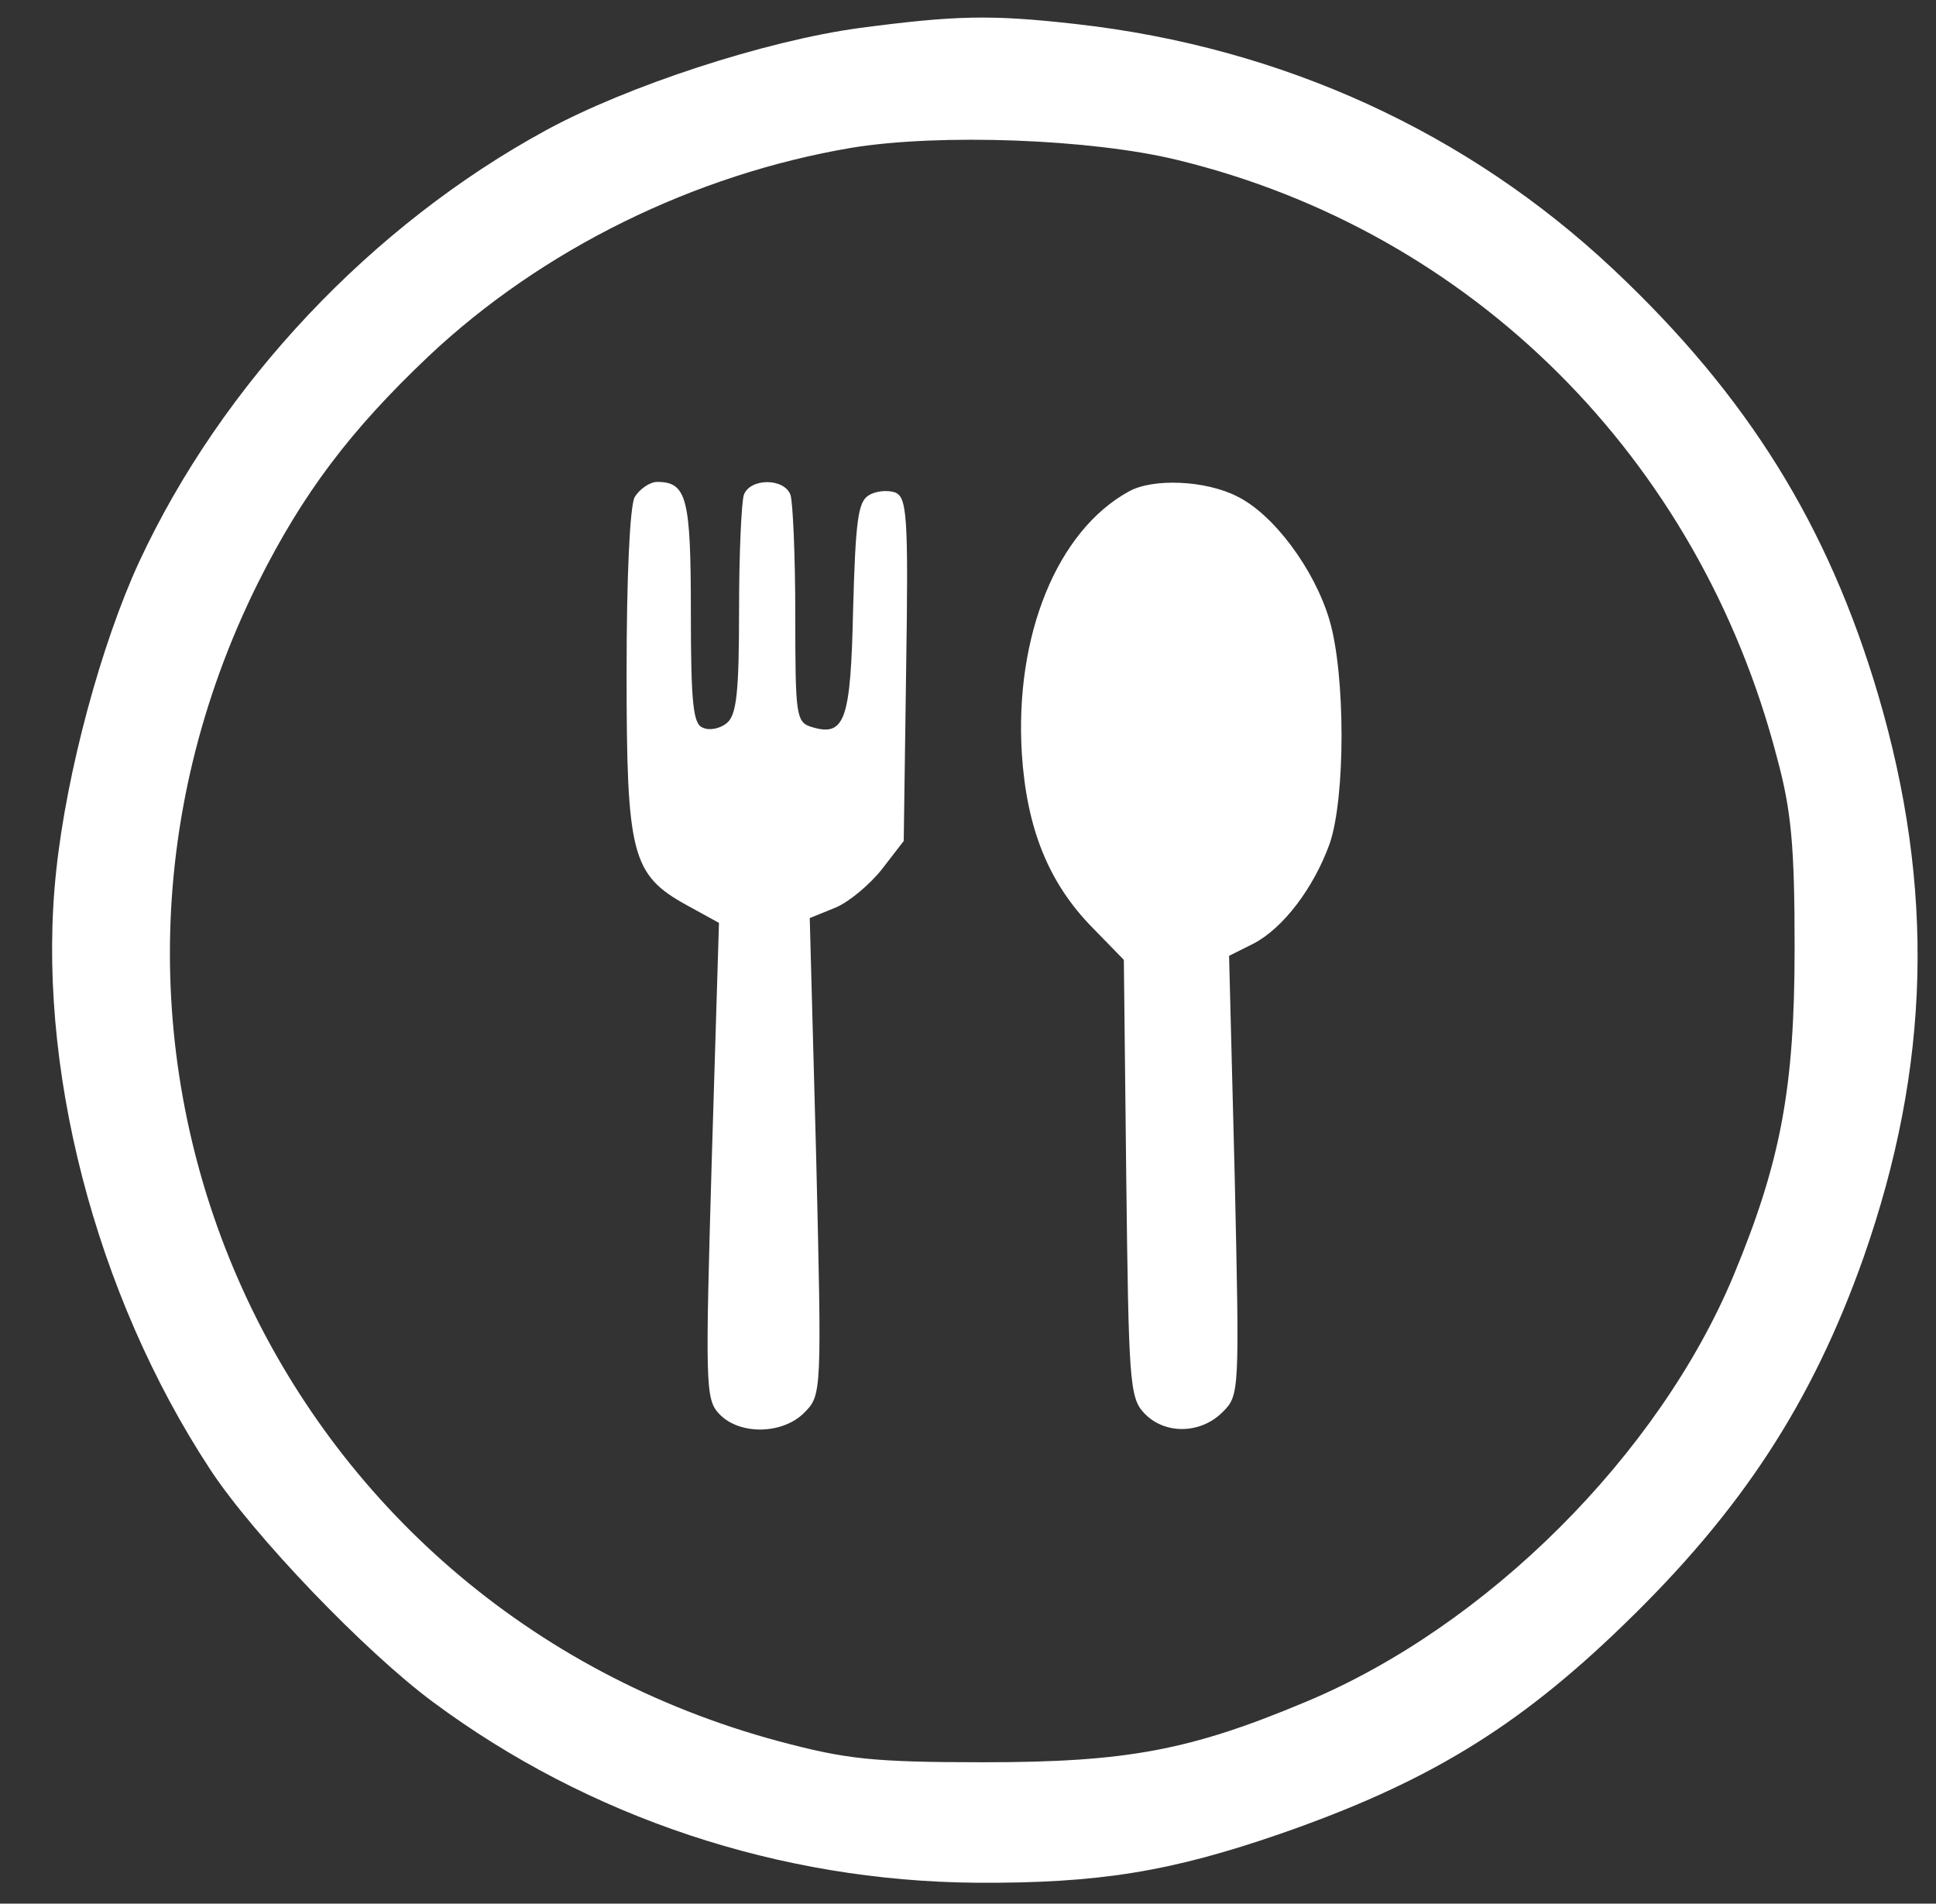 <?xml version="1.0" standalone="no"?>
<!DOCTYPE svg PUBLIC "-//W3C//DTD SVG 20010904//EN"
 "http://www.w3.org/TR/2001/REC-SVG-20010904/DTD/svg10.dtd">
<svg version="1.0" xmlns="http://www.w3.org/2000/svg"
 width="241pt" height="237pt" viewBox="0 0 241 237"
 preserveAspectRatio="xMidYMid meet">

<rect x="0" y="0" width="241" height="237" fill="#333333" stroke="none"/>

<g transform="translate(0,237) scale(0.1,-0.1)"
fill="white" stroke="none">
<path d="M1069 2335 c-117 -16 -288 -72 -389 -127 -217 -118 -404 -316 -507
-538 -47 -102 -90 -261 -103 -384 -26 -240 48 -527 192 -746 54 -82 192 -226
277 -289 194 -144 432 -223 676 -225 153 -1 243 14 379 61 181 63 294 131 427
260 147 142 235 277 299 458 83 237 89 459 18 700 -62 210 -162 372 -330 530
-181 170 -411 276 -668 305 -106 12 -150 11 -271 -5z m396 -164 c367 -89 650
-371 747 -744 18 -66 22 -111 22 -237 0 -174 -17 -266 -76 -408 -93 -223 -307
-437 -533 -531 -143 -60 -222 -75 -400 -75 -140 0 -172 4 -255 26 -629 169
-939 858 -649 1442 56 112 115 190 212 282 142 134 332 227 527 260 110 18
298 11 405 -15z"/>
<path d="M790 1751 c-6 -12 -10 -100 -10 -218 0 -227 6 -252 75 -290 l40 -22
-9 -296 c-8 -277 -8 -297 9 -315 25 -27 79 -26 106 1 22 22 22 24 15 319 l-8
297 32 13 c17 7 43 29 58 48 l27 35 3 214 c3 193 1 214 -14 220 -9 3 -24 2
-33 -4 -13 -8 -16 -33 -19 -141 -3 -139 -10 -160 -52 -147 -19 6 -20 14 -20
140 0 73 -3 140 -6 149 -8 21 -50 21 -58 0 -3 -9 -6 -73 -6 -144 0 -101 -3
-130 -15 -140 -8 -7 -22 -10 -30 -6 -12 4 -15 29 -15 144 0 142 -5 162 -42
162 -9 0 -22 -9 -28 -19z"/>
<path d="M1405 1758 c-89 -49 -142 -179 -133 -326 6 -93 33 -161 88 -217 l39
-40 3 -271 c3 -251 4 -274 22 -293 25 -27 70 -27 98 1 21 21 21 24 15 294 l-7
274 30 15 c37 19 75 69 95 124 20 57 20 211 0 279 -19 64 -70 132 -115 154
-39 20 -105 23 -135 6z"/>
</g>
</svg>
